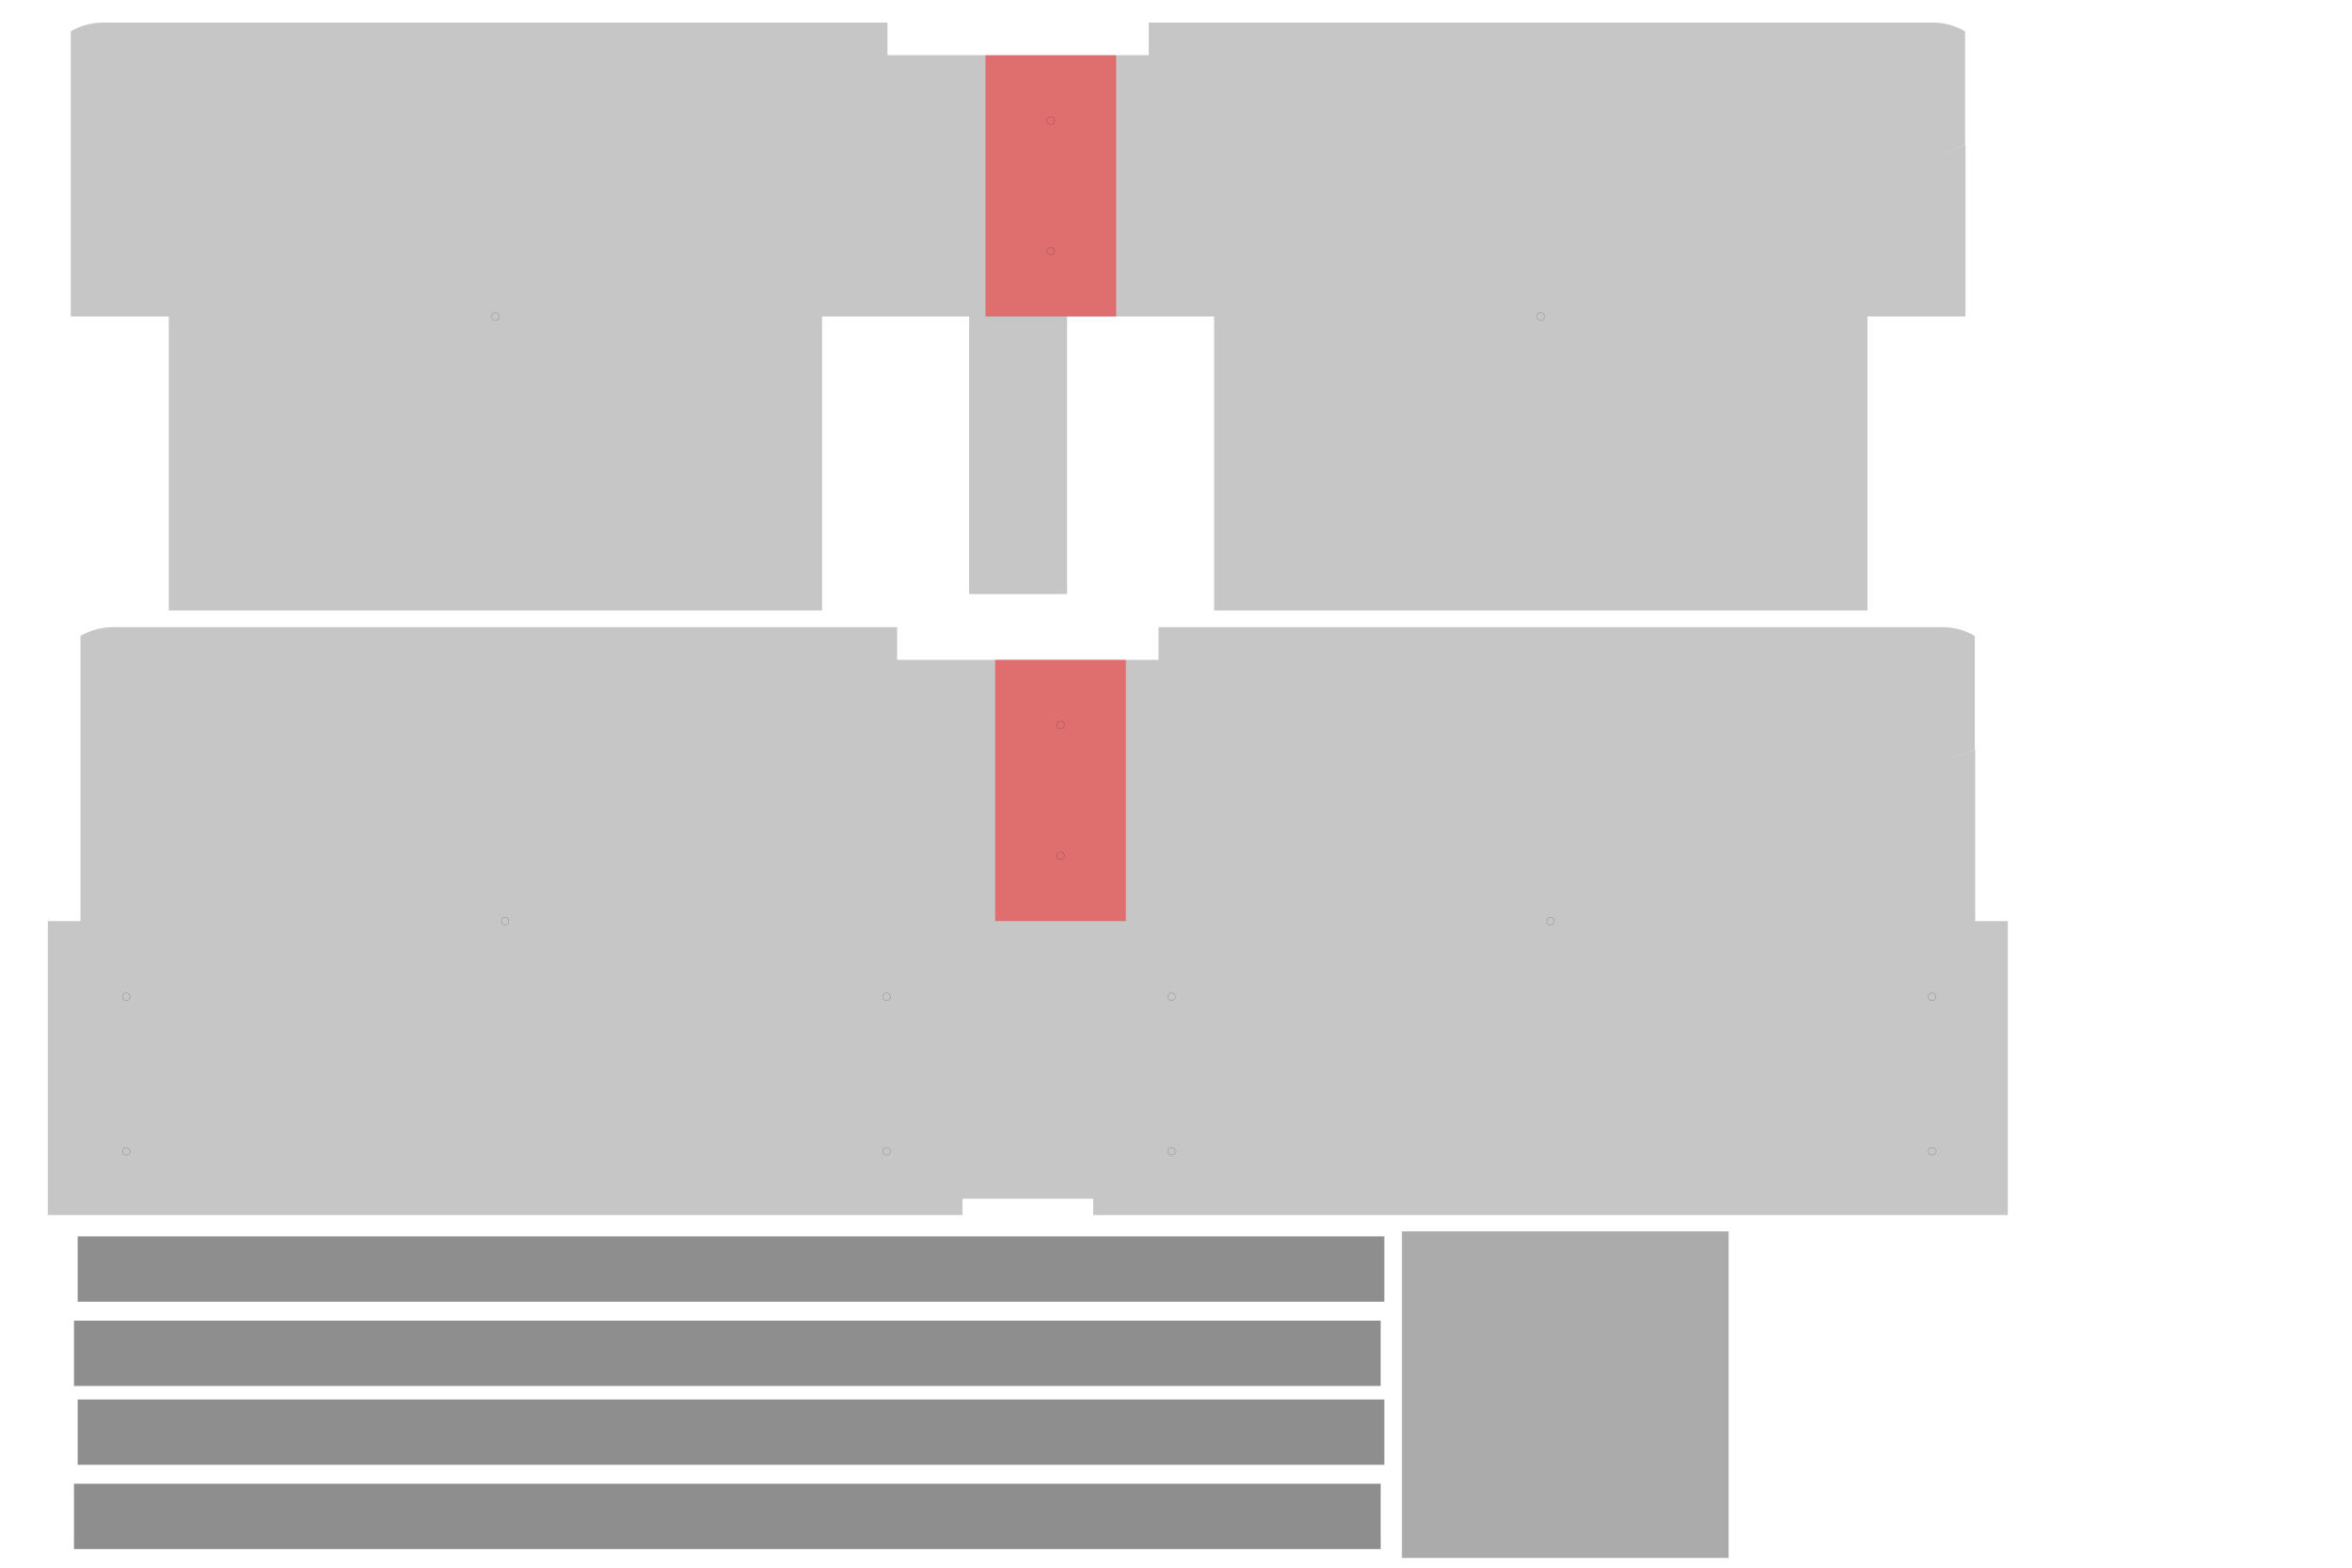 <?xml version="1.0" encoding="UTF-8" standalone="no"?>
<!-- Created with Inkscape (http://www.inkscape.org/) -->

<svg
   xmlns:dc="http://purl.org/dc/elements/1.1/"
   xmlns:cc="http://creativecommons.org/ns#"
   xmlns:rdf="http://www.w3.org/1999/02/22-rdf-syntax-ns#"
   xmlns:svg="http://www.w3.org/2000/svg"
   xmlns="http://www.w3.org/2000/svg"
   xmlns:sodipodi="http://sodipodi.sourceforge.net/DTD/sodipodi-0.dtd"
   xmlns:inkscape="http://www.inkscape.org/namespaces/inkscape"
   width="18in"
   height="12in"
   viewBox="0 0 457.2 304.8"
   version="1.1"
   id="svg5859"
   inkscape:version="0.92.3 (2405546, 2018-03-11)"
   sodipodi:docname="new-insert-cut2-side-nocable.svg">
  <defs
     id="defs5853" />
  <sodipodi:namedview
     id="base"
     pagecolor="#ffffff"
     bordercolor="#666666"
     borderopacity="1.0"
     inkscape:pageopacity="0.0"
     inkscape:pageshadow="2"
     inkscape:zoom="0.7"
     inkscape:cx="880.57608"
     inkscape:cy="540.32682"
     inkscape:document-units="in"
     inkscape:current-layer="layer1"
     showgrid="false"
     units="in"
     inkscape:window-width="1916"
     inkscape:window-height="1036"
     inkscape:window-x="0"
     inkscape:window-y="20"
     inkscape:window-maximized="1"
     inkscape:snap-global="false" />
  <g
     inkscape:label="Layer 1"
     inkscape:groupmode="layer"
     id="layer1"
     transform="translate(0,7.8)">
    <g
       id="g5751"
       transform="matrix(0,1,1,0,-311.265,-208.961)">
      <g
         id="g5745"
         transform="translate(-365.969,553.847)">
        <path
           id="path5735"
           d="m 573.23,-228.823 a 12.7,12.7 0 0 0 -0.16,0.261 12.7,12.7 0 0 0 -0.552,1.143 12.7,12.7 0 0 0 -0.435,1.192 12.7,12.7 0 0 0 -0.314,1.23 12.7,12.7 0 0 0 -0.19,1.255 12.7,12.7 0 0 0 -0.064,1.268 v 152.4 h 6.35 v 50.8 h -6.35 v 152.372 h 0.003 a 12.7,12.7 0 0 0 0.029,0.86 12.7,12.7 0 0 0 0.153,1.26 12.7,12.7 0 0 0 0.278,1.239 12.7,12.7 0 0 0 0.401,1.205 12.7,12.7 0 0 0 0.518,1.159 12.7,12.7 0 0 0 0.338,0.589 h 21.966 a 12.7,12.7 0 0 0 0.16,-0.261 12.7,12.7 0 0 0 0.552,-1.143 12.7,12.7 0 0 0 0.435,-1.192 12.7,12.7 0 0 0 0.314,-1.23 12.7,12.7 0 0 0 0.19,-1.255 12.7,12.7 0 0 0 0.062,-1.24 12.7,12.7 0 0 1 0.003,0.039 12.7,12.7 0 0 1 -0.064,1.268 12.7,12.7 0 0 1 -0.19,1.255 12.7,12.7 0 0 1 -0.314,1.23 12.7,12.7 0 0 1 -0.435,1.192 12.7,12.7 0 0 1 -0.552,1.143 12.7,12.7 0 0 1 -0.16,0.261 h 33.463 v -19.05 h 57.15 V -6.573 h -57.15 V -35.148 h 53.975 v -19.05 h -53.975 v -28.575 h 57.15 V -209.773 h -57.15 v -19.05 H 595.195 Z m -1.715,370.842 v 3.808 z"
           style="fill:#000000;fill-opacity:0.225;stroke:none;stroke-width:0;stroke-miterlimit:4;stroke-dasharray:none;stroke-opacity:1"
           inkscape:connector-curvature="0" />
        <g
           transform="translate(147.547,212.378)"
           id="g5743">
          <rect
             y="-263.401"
             x="430.317"
             height="25.4"
             width="50.8"
             id="rect5737"
             style="fill:#ff0000;fill-opacity:0.445;stroke:none;stroke-width:0.342;stroke-miterlimit:4;stroke-dasharray:2.733, 2.733;stroke-dashoffset:0;stroke-opacity:1" />
          <ellipse
             transform="rotate(90)"
             cy="-468.417"
             cx="-250.701"
             style="fill:none;fill-opacity:1;stroke:#000000;stroke-width:0.025;stroke-miterlimit:4;stroke-dasharray:none;stroke-dashoffset:0;stroke-opacity:1"
             id="ellipse5739"
             rx="0.742"
             ry="0.742" />
          <ellipse
             transform="rotate(90)"
             cy="-443.017"
             cx="-250.701"
             style="fill:none;fill-opacity:1;stroke:#000000;stroke-width:0.025;stroke-miterlimit:4;stroke-dasharray:none;stroke-dashoffset:0;stroke-opacity:1"
             id="ellipse5741"
             rx="0.742"
             ry="0.742" />
        </g>
      </g>
      <ellipse
         cy="407.574"
         cx="262.696"
         style="fill:none;fill-opacity:1;stroke:#000000;stroke-width:0.025;stroke-miterlimit:4;stroke-dasharray:none;stroke-dashoffset:0;stroke-opacity:1"
         id="ellipse5747"
         rx="0.742"
         ry="0.742" />
      <ellipse
         cy="610.774"
         cx="262.696"
         style="fill:none;fill-opacity:1;stroke:#000000;stroke-width:0.025;stroke-miterlimit:4;stroke-dasharray:none;stroke-dashoffset:0;stroke-opacity:1"
         id="ellipse5749"
         rx="0.742"
         ry="0.742" />
    </g>
    <g
       id="g5797"
       transform="matrix(0,1,1,0,-309.375,-91.41)">
      <g
         id="g5791"
         transform="translate(-218.422,766.225)">
        <path
           id="path5753"
           d="m 538.268,-66.551 v -177.8 h -3.175 v -25.4 h 3.175 v -177.8 h -24.738 -0.661 -31.75 v 6.35 h -33.47 -21.965 a 12.7,12.7 0 0 0 -0.16,0.261 12.7,12.7 0 0 0 -0.552,1.143 12.7,12.7 0 0 0 -0.435,1.192 12.7,12.7 0 0 0 -0.314,1.23 12.7,12.7 0 0 0 -0.19,1.255 12.7,12.7 0 0 0 -0.064,1.268 v 152.4 h 6.35 v 50.8 h -6.35 v 152.372 h 0.003 a 12.7,12.7 0 0 0 0.029,0.86 12.7,12.7 0 0 0 0.153,1.26 12.7,12.7 0 0 0 0.278,1.239 12.7,12.7 0 0 0 0.401,1.205 12.7,12.7 0 0 0 0.518,1.159 12.7,12.7 0 0 0 0.338,0.589 h 21.966 a 12.7,12.7 0 0 0 0.16,-0.261 12.7,12.7 0 0 0 0.552,-1.143 12.7,12.7 0 0 0 0.435,-1.192 12.7,12.7 0 0 0 0.314,-1.23 12.7,12.7 0 0 0 0.19,-1.255 12.7,12.7 0 0 0 0.062,-1.24 12.7,12.7 0 0 1 0.003,0.039 12.7,12.7 0 0 1 -0.064,1.268 12.7,12.7 0 0 1 -0.19,1.255 12.7,12.7 0 0 1 -0.314,1.23 12.7,12.7 0 0 1 -0.435,1.192 12.7,12.7 0 0 1 -0.552,1.143 12.7,12.7 0 0 1 -0.16,0.261 h 33.465 v 6.35 h 31.75 z m -114.3,-3.808 v 0 3.808 0 z"
           style="fill:#000000;fill-opacity:0.225;stroke:none;stroke-width:0;stroke-miterlimit:4;stroke-dasharray:none;stroke-opacity:1"
           inkscape:connector-curvature="0" />
        <g
           id="g5767"
           transform="matrix(0,0.265,-0.265,0,832.977,-512.819)">
          <g
             style="fill:none;stroke:#000000;stroke-width:0.09;stroke-miterlimit:4;stroke-dasharray:none;stroke-opacity:1"
             id="g5759"
             transform="translate(8.3340574e-5,2.5448628e-4)">
            <ellipse
               ry="2.803"
               rx="2.803"
               id="ellipse5755"
               style="fill:none;fill-opacity:1;stroke:#000000;stroke-width:0.096;stroke-miterlimit:4;stroke-dasharray:none;stroke-dashoffset:0;stroke-opacity:1"
               cx="303.804"
               cy="1158.849" />
            <ellipse
               ry="2.803"
               rx="2.803"
               id="ellipse5757"
               style="fill:none;fill-opacity:1;stroke:#000000;stroke-width:0.096;stroke-miterlimit:4;stroke-dasharray:none;stroke-dashoffset:0;stroke-opacity:1"
               cx="303.804"
               cy="1272.235" />
          </g>
          <g
             style="fill:none;stroke:#000000;stroke-width:0.09;stroke-miterlimit:4;stroke-dasharray:none;stroke-opacity:1"
             transform="translate(557.76,2.0588966e-4)"
             id="g5765">
            <ellipse
               ry="2.803"
               rx="2.803"
               id="ellipse5761"
               style="fill:none;fill-opacity:1;stroke:#000000;stroke-width:0.096;stroke-miterlimit:4;stroke-dasharray:none;stroke-dashoffset:0;stroke-opacity:1"
               cx="303.804"
               cy="1158.849" />
            <ellipse
               ry="2.803"
               rx="2.803"
               id="ellipse5763"
               style="fill:none;fill-opacity:1;stroke:#000000;stroke-width:0.096;stroke-miterlimit:4;stroke-dasharray:none;stroke-dashoffset:0;stroke-opacity:1"
               cx="303.804"
               cy="1272.235" />
          </g>
        </g>
        <g
           transform="matrix(0,0.265,-0.265,0,832.977,-309.619)"
           id="g5781">
          <g
             transform="translate(8.3340574e-5,2.5448628e-4)"
             id="g5773"
             style="fill:none;stroke:#000000;stroke-width:0.09;stroke-miterlimit:4;stroke-dasharray:none;stroke-opacity:1">
            <ellipse
               cy="1158.849"
               cx="303.804"
               style="fill:none;fill-opacity:1;stroke:#000000;stroke-width:0.096;stroke-miterlimit:4;stroke-dasharray:none;stroke-dashoffset:0;stroke-opacity:1"
               id="ellipse5769"
               rx="2.803"
               ry="2.803" />
            <ellipse
               cy="1272.235"
               cx="303.804"
               style="fill:none;fill-opacity:1;stroke:#000000;stroke-width:0.096;stroke-miterlimit:4;stroke-dasharray:none;stroke-dashoffset:0;stroke-opacity:1"
               id="ellipse5771"
               rx="2.803"
               ry="2.803" />
          </g>
          <g
             id="g5779"
             transform="translate(557.76,2.0588966e-4)"
             style="fill:none;stroke:#000000;stroke-width:0.09;stroke-miterlimit:4;stroke-dasharray:none;stroke-opacity:1">
            <ellipse
               cy="1158.849"
               cx="303.804"
               style="fill:none;fill-opacity:1;stroke:#000000;stroke-width:0.096;stroke-miterlimit:4;stroke-dasharray:none;stroke-dashoffset:0;stroke-opacity:1"
               id="ellipse5775"
               rx="2.803"
               ry="2.803" />
            <ellipse
               cy="1272.235"
               cx="303.804"
               style="fill:none;fill-opacity:1;stroke:#000000;stroke-width:0.096;stroke-miterlimit:4;stroke-dasharray:none;stroke-dashoffset:0;stroke-opacity:1"
               id="ellipse5777"
               rx="2.803"
               ry="2.803" />
          </g>
        </g>
        <g
           id="g5789">
          <rect
             style="fill:#ff0000;fill-opacity:0.445;stroke:none;stroke-width:0.342;stroke-miterlimit:4;stroke-dasharray:2.733, 2.733;stroke-dashoffset:0;stroke-opacity:1"
             id="rect5783"
             width="50.8"
             height="25.4"
             x="430.317"
             y="-263.401" />
          <ellipse
             ry="0.742"
             rx="0.742"
             id="ellipse5785"
             style="fill:none;fill-opacity:1;stroke:#000000;stroke-width:0.025;stroke-miterlimit:4;stroke-dasharray:none;stroke-dashoffset:0;stroke-opacity:1"
             cx="-250.701"
             cy="-468.417"
             transform="rotate(90)" />
          <ellipse
             ry="0.742"
             rx="0.742"
             id="ellipse5787"
             style="fill:none;fill-opacity:1;stroke:#000000;stroke-width:0.025;stroke-miterlimit:4;stroke-dasharray:none;stroke-dashoffset:0;stroke-opacity:1"
             cx="-250.701"
             cy="-443.017"
             transform="rotate(90)" />
        </g>
      </g>
      <ellipse
         cy="610.774"
         cx="262.696"
         style="fill:none;fill-opacity:1;stroke:#000000;stroke-width:0.025;stroke-miterlimit:4;stroke-dasharray:none;stroke-dashoffset:0;stroke-opacity:1"
         id="ellipse5793"
         rx="0.742"
         ry="0.742" />
      <ellipse
         cy="407.574"
         cx="262.696"
         style="fill:none;fill-opacity:1;stroke:#000000;stroke-width:0.025;stroke-miterlimit:4;stroke-dasharray:none;stroke-dashoffset:0;stroke-opacity:1"
         id="ellipse5795"
         rx="0.742"
         ry="0.742" />
    </g>
    <rect
       style="fill:#000000;fill-opacity:0.445;stroke:none;stroke-width:0.18;stroke-miterlimit:4;stroke-dasharray:1.442, 1.442;stroke-dashoffset:0;stroke-opacity:1"
       id="rect2815"
       width="254"
       height="12.7"
       x="15.099"
       y="232.588" />
    <rect
       y="248.969"
       x="14.383"
       height="12.7"
       width="254"
       id="rect7046"
       style="fill:#000000;fill-opacity:0.445;stroke:none;stroke-width:0.18;stroke-miterlimit:4;stroke-dasharray:1.442, 1.442;stroke-dashoffset:0;stroke-opacity:1" />
    <rect
       y="264.296"
       x="15.099"
       height="12.7"
       width="254"
       id="rect7052"
       style="fill:#000000;fill-opacity:0.445;stroke:none;stroke-width:0.18;stroke-miterlimit:4;stroke-dasharray:1.442, 1.442;stroke-dashoffset:0;stroke-opacity:1" />
    <rect
       style="fill:#000000;fill-opacity:0.445;stroke:none;stroke-width:0.18;stroke-miterlimit:4;stroke-dasharray:1.442, 1.442;stroke-dashoffset:0;stroke-opacity:1"
       id="rect7054"
       width="254"
       height="12.7"
       x="14.383"
       y="280.677" />
    <rect
       style="fill:#000000;fill-opacity:0.329;stroke:none;stroke-width:0.025;stroke-miterlimit:4;stroke-dasharray:none;stroke-dashoffset:0;stroke-opacity:1"
       id="rect2852"
       width="63.5"
       height="63.5"
       x="272.521"
       y="231.61" />
  </g>
</svg>
